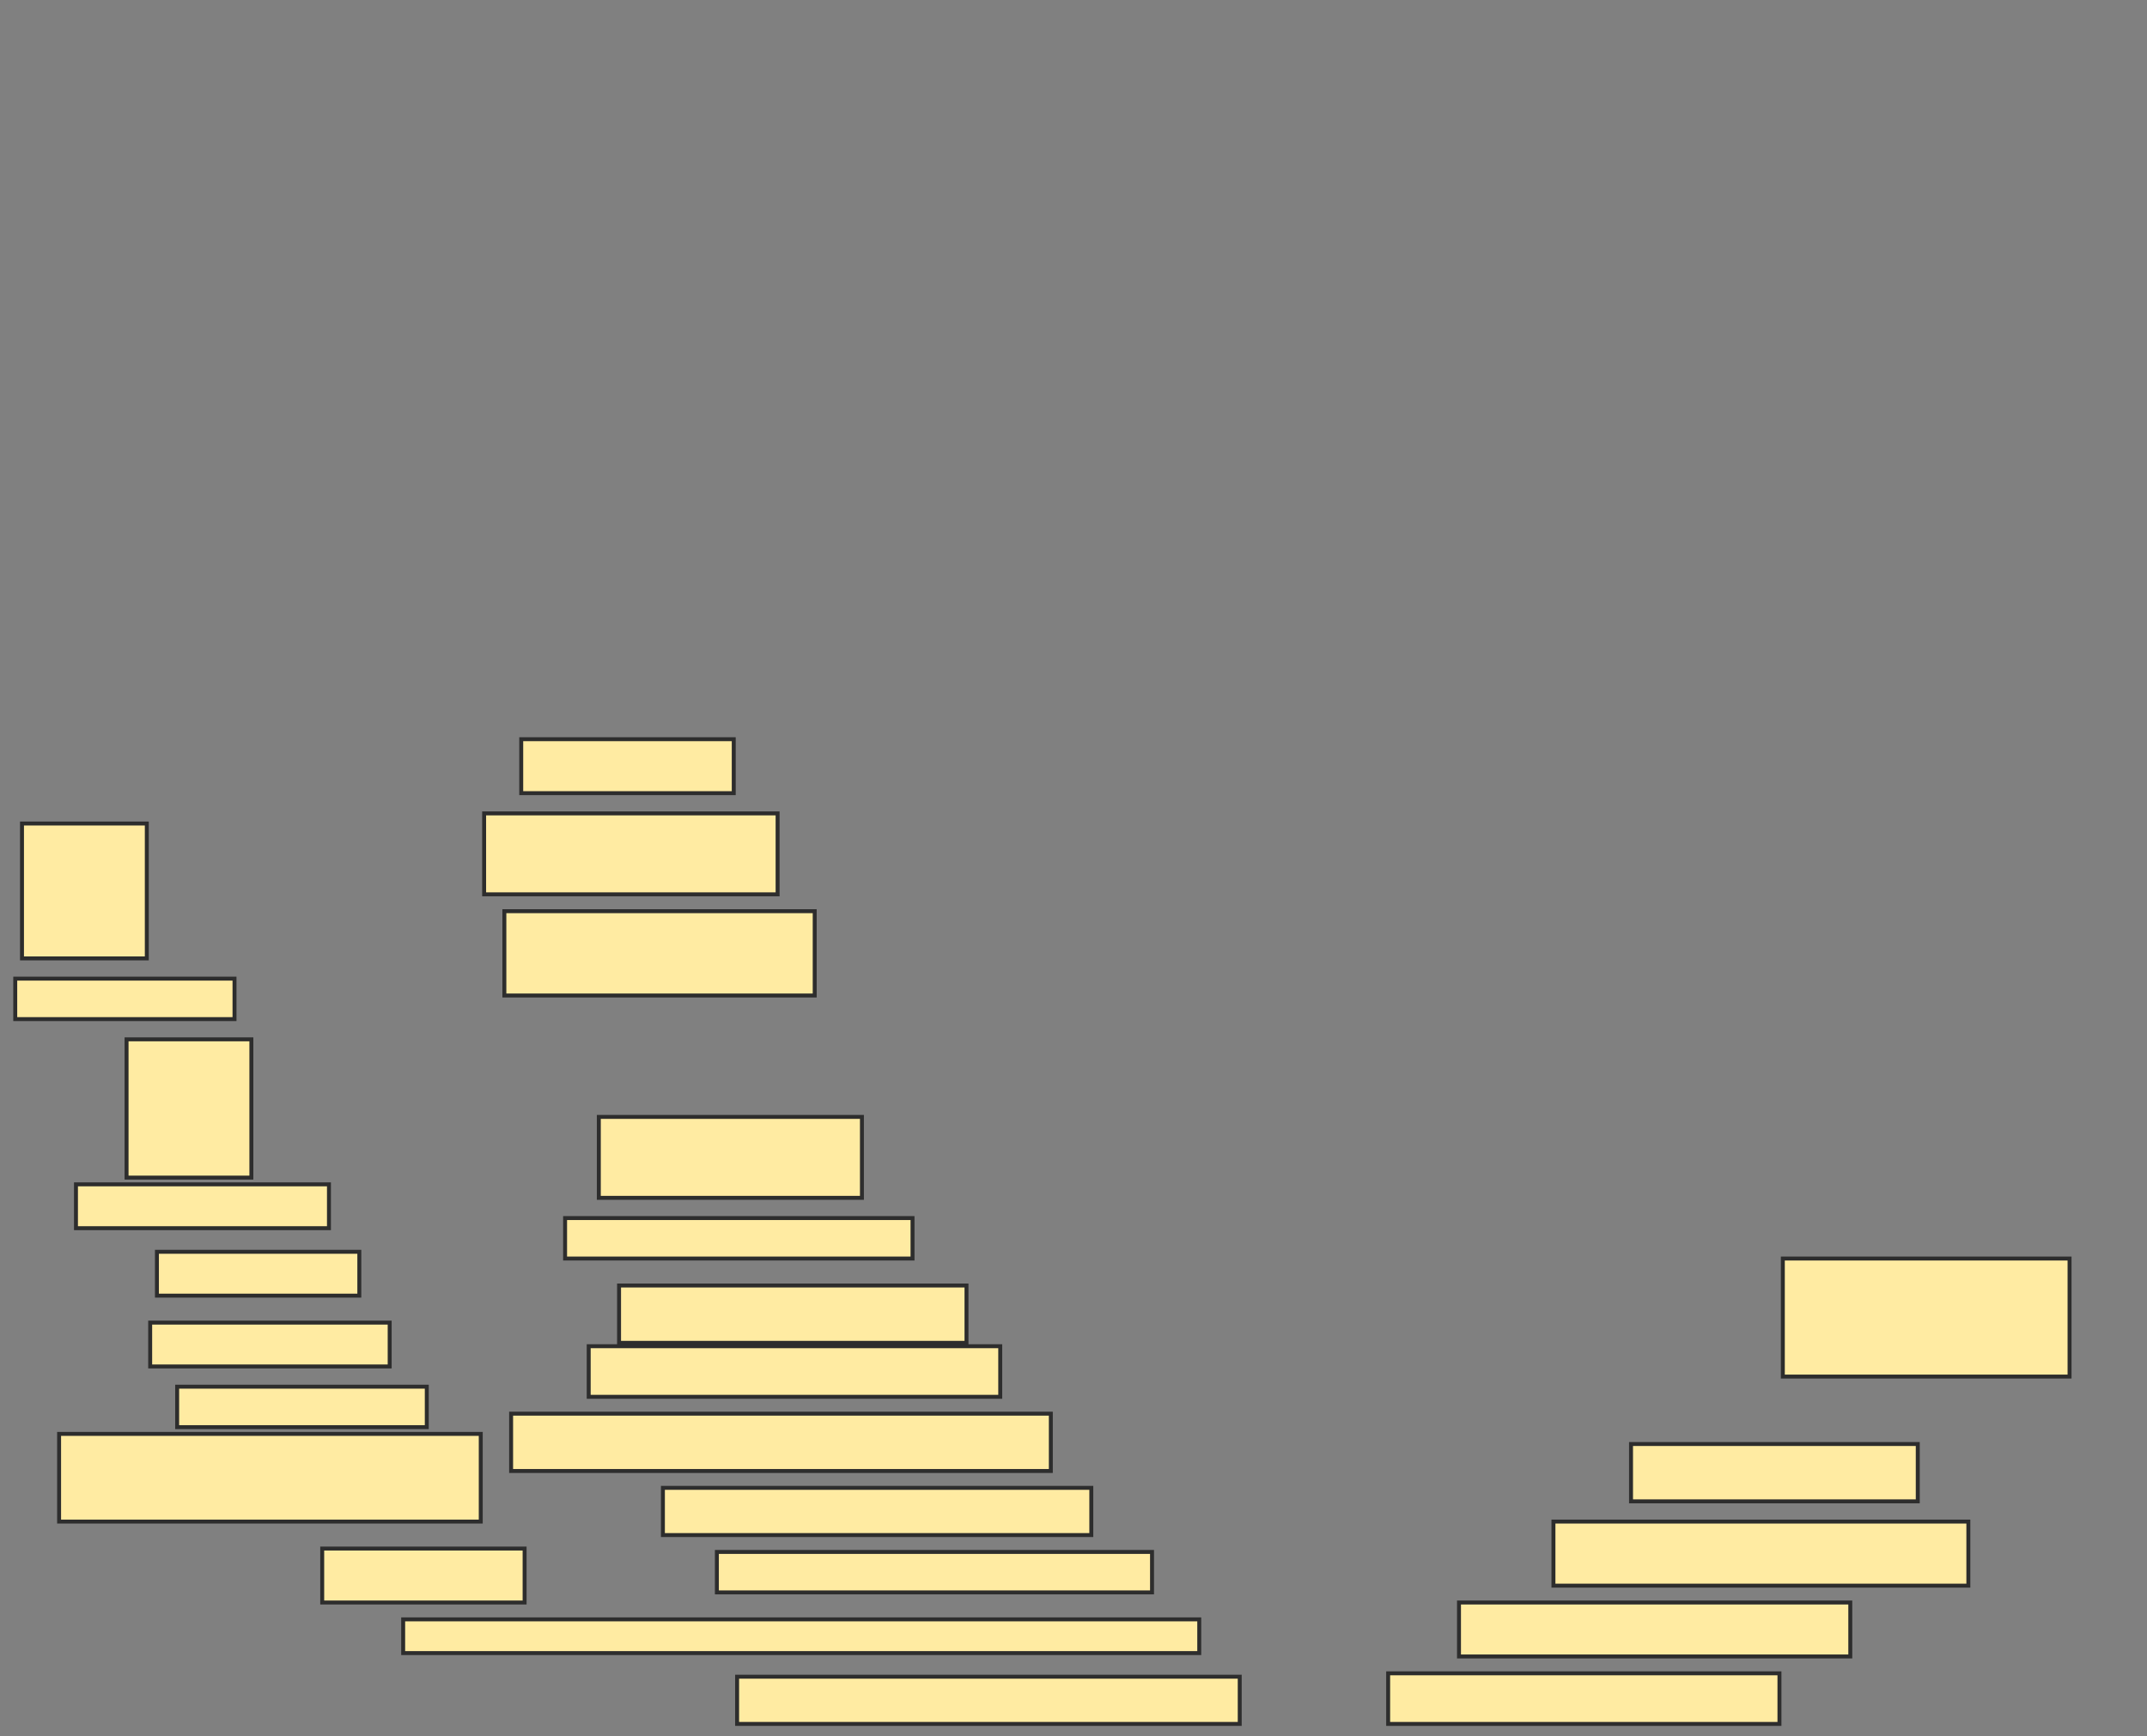 <svg xmlns="http://www.w3.org/2000/svg" width="544" height="440">
 <rect width="100%" height="100%" fill="#808080" stroke="none"/>
 <!-- Created with Image Occlusion Enhanced -->
 <g>
  <title>Labels</title>
 </g>
 <g>
  <title>Masks</title>
  <rect id="f02df1561acd4944842e8e232f92b1bb-ao-1" height="34.188" width="31.624" y="208.718" x="5.573" stroke-linecap="null" stroke-linejoin="null" stroke-dasharray="null" stroke="#2D2D2D" fill="#FFEBA2"/>
  <rect id="f02df1561acd4944842e8e232f92b1bb-ao-2" height="10.256" width="55.556" y="248.034" x="3.863" stroke-linecap="null" stroke-linejoin="null" stroke-dasharray="null" stroke="#2D2D2D" fill="#FFEBA2"/>
  <rect id="f02df1561acd4944842e8e232f92b1bb-ao-3" height="35.043" width="31.624" y="263.419" x="32.068" stroke-linecap="null" stroke-linejoin="null" stroke-dasharray="null" stroke="#2D2D2D" fill="#FFEBA2"/>
  <rect id="f02df1561acd4944842e8e232f92b1bb-ao-4" height="11.111" width="64.103" y="300.171" x="19.248" stroke-linecap="null" stroke-linejoin="null" stroke-dasharray="null" stroke="#2D2D2D" fill="#FFEBA2"/>
  <rect id="f02df1561acd4944842e8e232f92b1bb-ao-5" height="11.111" width="51.282" y="317.265" x="39.761" stroke-linecap="null" stroke-linejoin="null" stroke-dasharray="null" stroke="#2D2D2D" fill="#FFEBA2"/>
  <rect id="f02df1561acd4944842e8e232f92b1bb-ao-6" height="11.111" width="60.684" y="335.214" x="38.051" stroke-linecap="null" stroke-linejoin="null" stroke-dasharray="null" stroke="#2D2D2D" fill="#FFEBA2"/>
  <rect id="f02df1561acd4944842e8e232f92b1bb-ao-7" height="10.256" width="63.248" y="351.453" x="44.889" stroke-linecap="null" stroke-linejoin="null" stroke-dasharray="null" stroke="#2D2D2D" fill="#FFEBA2"/>
  <rect id="f02df1561acd4944842e8e232f92b1bb-ao-8" height="22.222" width="106.838" y="363.419" x="14.974" stroke-linecap="null" stroke-linejoin="null" stroke-dasharray="null" stroke="#2D2D2D" fill="#FFEBA2"/>
  <rect id="f02df1561acd4944842e8e232f92b1bb-ao-9" height="13.675" width="51.282" y="392.479" x="81.641" stroke-linecap="null" stroke-linejoin="null" stroke-dasharray="null" stroke="#2D2D2D" fill="#FFEBA2"/>
  <rect id="f02df1561acd4944842e8e232f92b1bb-ao-10" height="8.547" width="201.709" y="410.427" x="102.154" stroke-linecap="null" stroke-linejoin="null" stroke-dasharray="null" stroke="#2D2D2D" fill="#FFEBA2"/>
  <rect id="f02df1561acd4944842e8e232f92b1bb-ao-11" height="13.675" width="53.846" y="187.35" x="132.068" stroke-linecap="null" stroke-linejoin="null" stroke-dasharray="null" stroke="#2D2D2D" fill="#FFEBA2"/>
  <rect id="f02df1561acd4944842e8e232f92b1bb-ao-12" height="20.513" width="74.359" y="206.154" x="122.667" stroke-linecap="null" stroke-linejoin="null" stroke-dasharray="null" stroke="#2D2D2D" fill="#FFEBA2"/>
  <rect id="f02df1561acd4944842e8e232f92b1bb-ao-13" height="21.368" width="78.632" y="230.94" x="127.795" stroke-linecap="null" stroke-linejoin="null" stroke-dasharray="null" stroke="#2D2D2D" fill="#FFEBA2"/>
  
  <rect id="f02df1561acd4944842e8e232f92b1bb-ao-15" height="20.513" width="66.667" y="283.077" x="151.727" stroke-linecap="null" stroke-linejoin="null" stroke-dasharray="null" stroke="#2D2D2D" fill="#FFEBA2"/>
  <rect id="f02df1561acd4944842e8e232f92b1bb-ao-16" height="10.256" width="88.034" y="308.718" x="143.18" stroke-linecap="null" stroke-linejoin="null" stroke-dasharray="null" stroke="#2D2D2D" fill="#FFEBA2"/>
  <rect id="f02df1561acd4944842e8e232f92b1bb-ao-17" height="14.53" width="88.034" y="325.812" x="156.855" stroke-linecap="null" stroke-linejoin="null" stroke-dasharray="null" stroke="#2D2D2D" fill="#FFEBA2"/>
  <rect id="f02df1561acd4944842e8e232f92b1bb-ao-18" height="12.821" width="104.274" y="341.197" x="149.162" stroke-linecap="null" stroke-linejoin="null" stroke-dasharray="null" stroke="#2D2D2D" fill="#FFEBA2"/>
  <rect id="f02df1561acd4944842e8e232f92b1bb-ao-19" height="14.53" width="136.752" y="358.291" x="129.504" stroke-linecap="null" stroke-linejoin="null" stroke-dasharray="null" stroke="#2D2D2D" fill="#FFEBA2"/>
  <rect id="f02df1561acd4944842e8e232f92b1bb-ao-20" height="11.966" width="108.547" y="377.094" x="167.966" stroke-linecap="null" stroke-linejoin="null" stroke-dasharray="null" stroke="#2D2D2D" fill="#FFEBA2"/>
  <rect id="f02df1561acd4944842e8e232f92b1bb-ao-21" height="10.256" width="110.256" y="393.333" x="181.641" stroke-linecap="null" stroke-linejoin="null" stroke-dasharray="null" stroke="#2D2D2D" fill="#FFEBA2"/>
  <rect id="f02df1561acd4944842e8e232f92b1bb-ao-22" height="11.966" width="127.35" y="424.957" x="186.769" stroke-linecap="null" stroke-linejoin="null" stroke-dasharray="null" stroke="#2D2D2D" fill="#FFEBA2"/>
  <rect id="f02df1561acd4944842e8e232f92b1bb-ao-23" height="12.821" width="99.145" y="424.103" x="351.727" stroke-linecap="null" stroke-linejoin="null" stroke-dasharray="null" stroke="#2D2D2D" fill="#FFEBA2"/>
  <rect id="f02df1561acd4944842e8e232f92b1bb-ao-24" height="13.675" width="99.145" y="406.154" x="369.675" stroke-linecap="null" stroke-linejoin="null" stroke-dasharray="null" stroke="#2D2D2D" fill="#FFEBA2"/>
  <rect id="f02df1561acd4944842e8e232f92b1bb-ao-25" height="16.239" width="105.128" y="385.641" x="393.607" stroke-linecap="null" stroke-linejoin="null" stroke-dasharray="null" stroke="#2D2D2D" fill="#FFEBA2"/>
  <rect id="f02df1561acd4944842e8e232f92b1bb-ao-26" height="14.53" width="72.65" y="365.983" x="413.265" stroke-linecap="null" stroke-linejoin="null" stroke-dasharray="null" stroke="#2D2D2D" fill="#FFEBA2"/>
  <rect id="f02df1561acd4944842e8e232f92b1bb-ao-27" height="29.915" width="72.65" y="318.974" x="451.727" stroke-linecap="null" stroke-linejoin="null" stroke-dasharray="null" stroke="#2D2D2D" fill="#FFEBA2"/>
 </g>
</svg>
